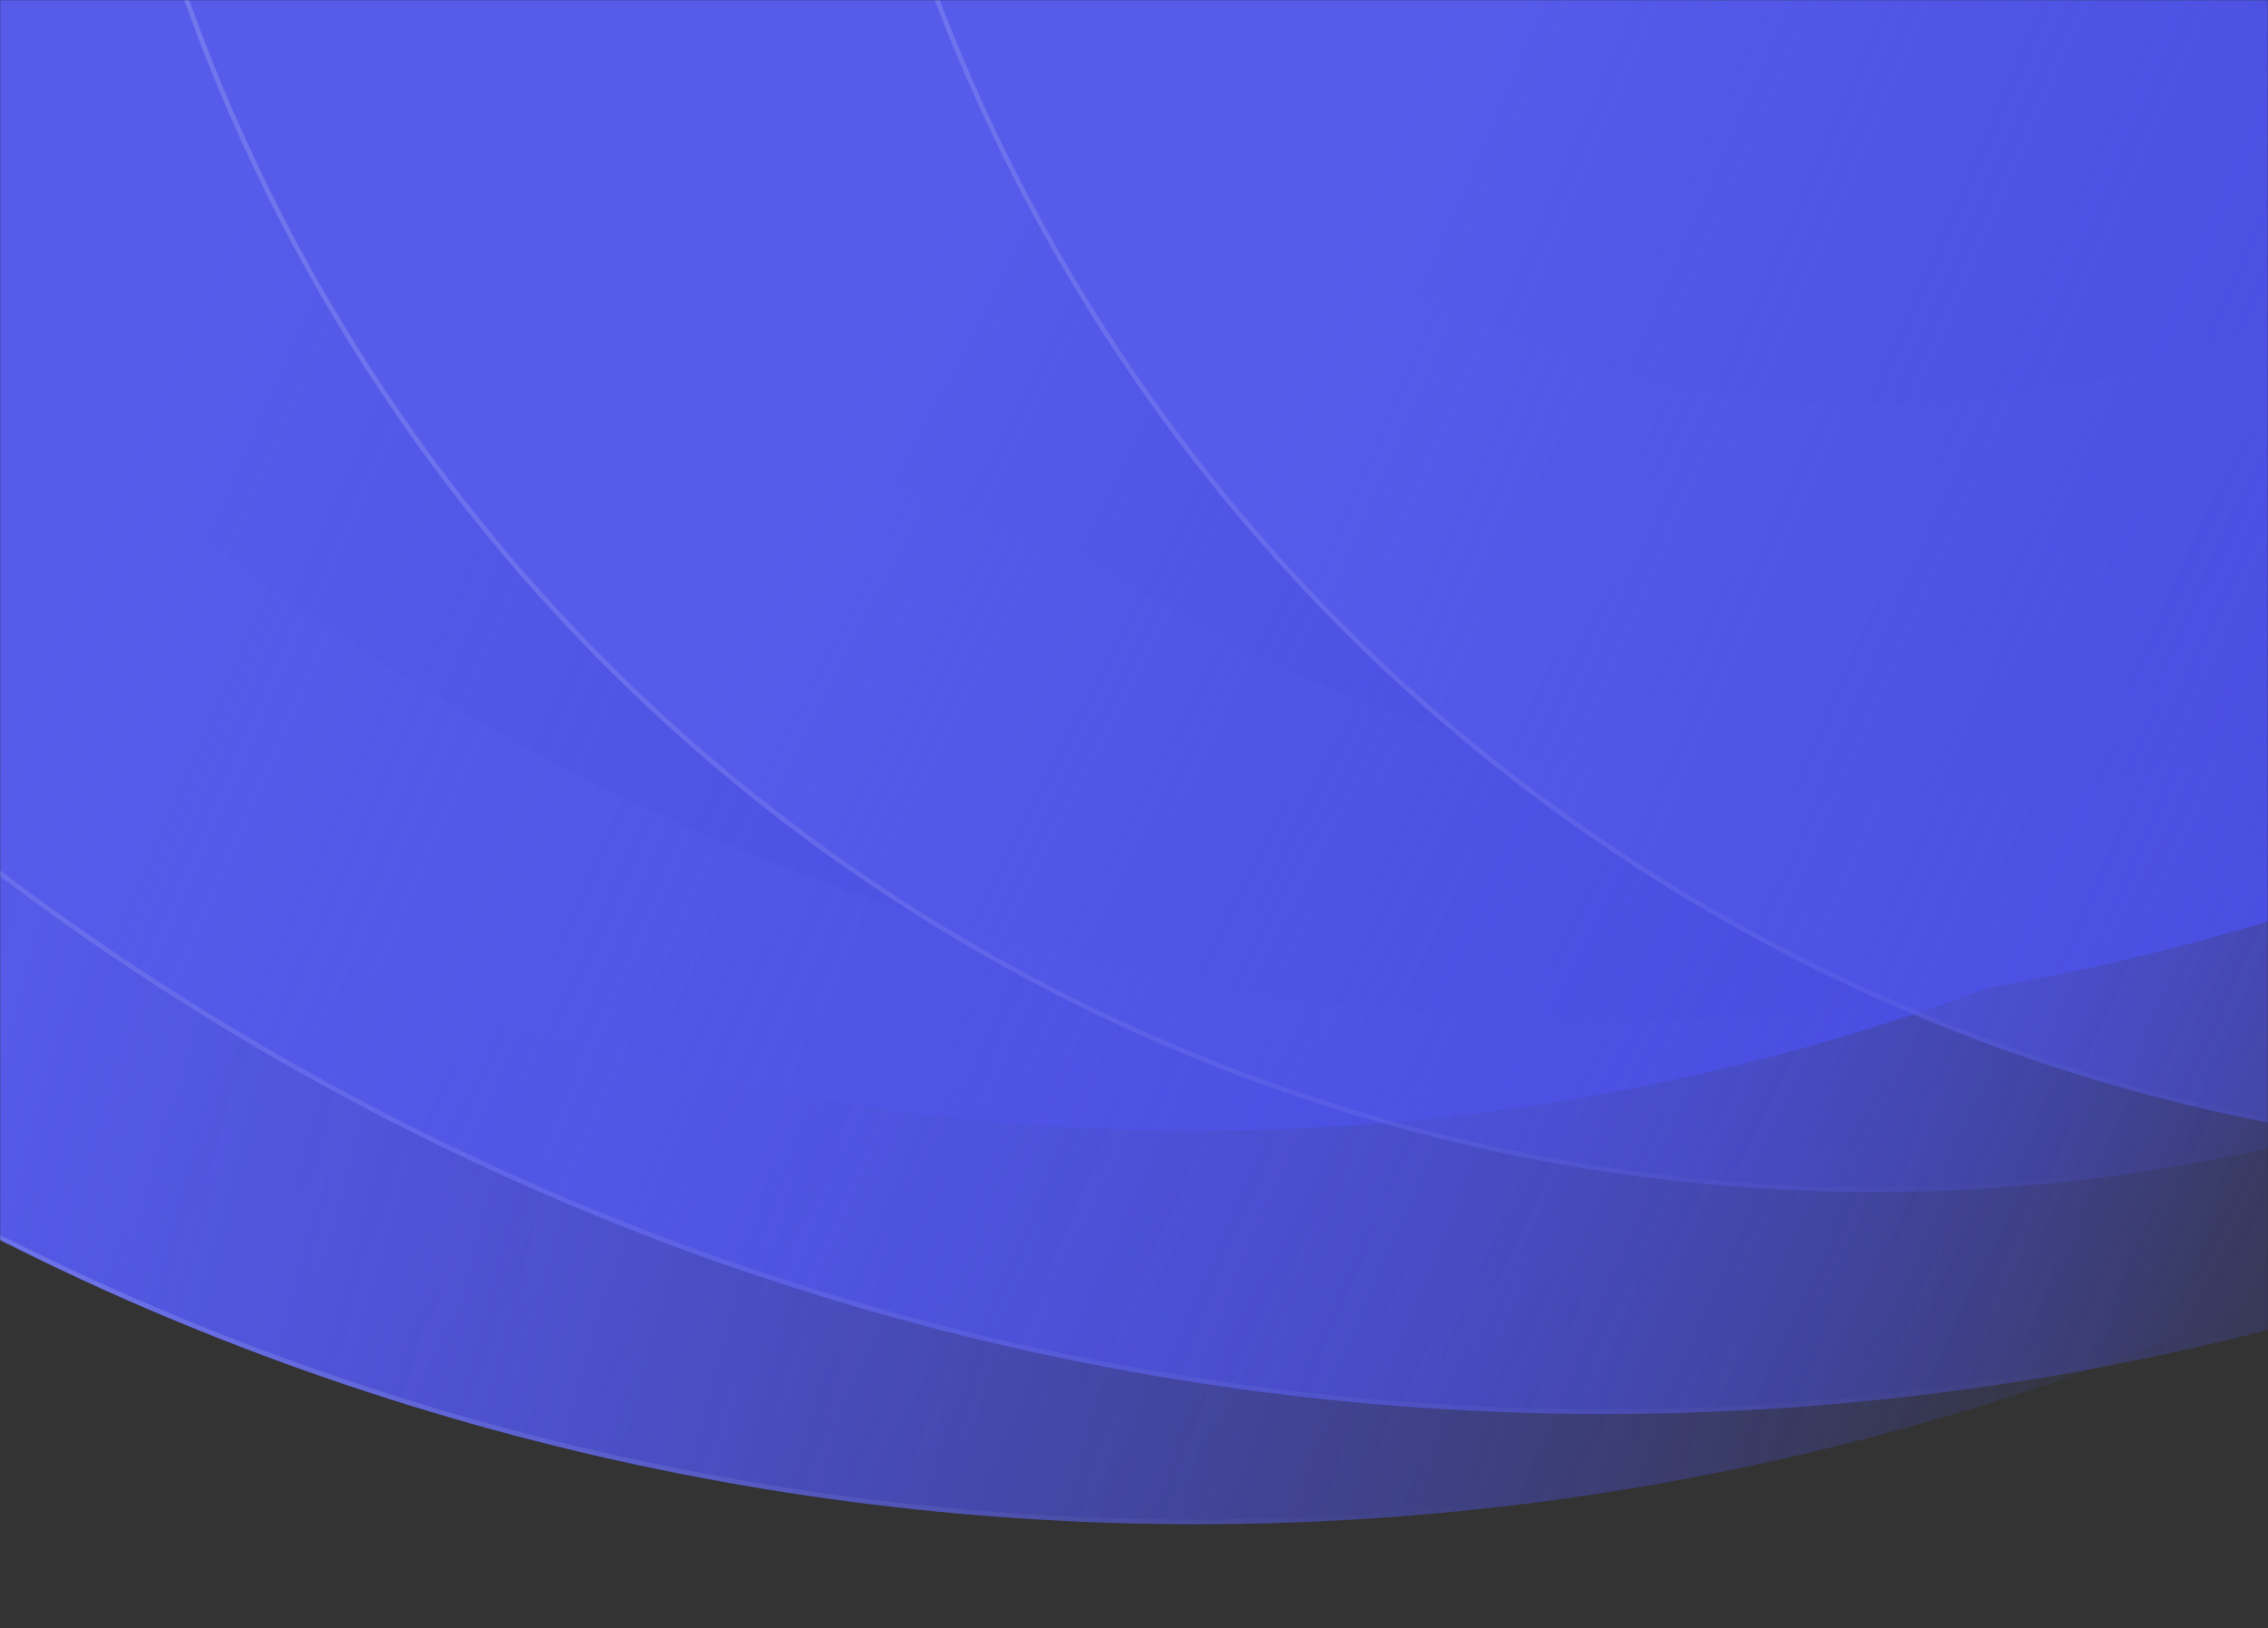<svg width="1440" height="1034" viewBox="0 0 1440 1034" fill="none" xmlns="http://www.w3.org/2000/svg">
<rect x="0" y="0" width="1440" height="1034" fill="#333333" stroke="none"/>
<mask id="mask0" mask-type="alpha" maskUnits="userSpaceOnUse" x="0" y="0" width="1440" height="1034">
<path fill-rule="evenodd" clip-rule="evenodd" d="M0 787.841L0 0H1440V997.876C1307.92 1021.61 1171.91 1034 1033 1034C661.269 1034 310.262 945.273 0 787.841Z" fill="#464BDE"/>
</mask>
<g mask="url(#mask0)">
<circle cx="759.5" cy="-721.5" r="1439.5" fill="#464BDE" stroke="url(#paint0_linear)" stroke-width="500"/>
<circle cx="759.5" cy="-721.5" r="1439.5" fill="#464BDE" stroke="url(#paint1_linear)" stroke-width="500"/>
<circle cx="759.5" cy="-721.5" r="1688" stroke="url(#paint2_linear)" stroke-opacity="0.35" stroke-width="3"/>
<circle cx="1018.5" cy="-791.5" r="1439.5" fill="#464BDE" stroke="url(#paint3_linear)" stroke-width="500"/>
<circle cx="1018.5" cy="-791.5" r="1439.5" fill="#464BDE" stroke="url(#paint4_linear)" stroke-width="500"/>
<circle cx="1018.5" cy="-791.5" r="1688" stroke="url(#paint5_linear)" stroke-opacity="0.2" stroke-width="3"/>
<circle cx="1190" cy="-382" r="889" fill="#464BDE" stroke="url(#paint6_linear)" stroke-width="500"/>
<circle cx="1190" cy="-382" r="1137.5" stroke="url(#paint7_linear)" stroke-opacity="0.2" stroke-width="3"/>
<circle cx="1658" cy="-405" r="639" fill="#464BDE" stroke="url(#paint8_linear)" stroke-width="1000"/>
<circle cx="1658" cy="-405" r="1137.5" stroke="url(#paint9_linear)" stroke-opacity="0.2" stroke-width="3"/>
</g>
<defs>
<linearGradient id="paint0_linear" x1="-193.5" y1="203" x2="1348.5" y2="1000.5" gradientUnits="userSpaceOnUse">
<stop stop-color="#565BEA"/>
<stop offset="1" stop-color="#464BDE" stop-opacity="0"/>
</linearGradient>
<linearGradient id="paint1_linear" x1="-198" y1="596.5" x2="1348.5" y2="1000.5" gradientUnits="userSpaceOnUse">
<stop offset="0.077" stop-color="#565BEA"/>
<stop offset="1" stop-color="#464BDE" stop-opacity="0"/>
</linearGradient>
<linearGradient id="paint2_linear" x1="-1067.5" y1="218.5" x2="963" y2="950" gradientUnits="userSpaceOnUse">
<stop stop-color="white"/>
<stop offset="1" stop-color="white" stop-opacity="0"/>
</linearGradient>
<linearGradient id="paint3_linear" x1="65.5" y1="133" x2="1607.5" y2="930.5" gradientUnits="userSpaceOnUse">
<stop stop-color="#565BEA"/>
<stop offset="1" stop-color="#464BDE" stop-opacity="0"/>
</linearGradient>
<linearGradient id="paint4_linear" x1="91" y1="264" x2="1607.5" y2="930.5" gradientUnits="userSpaceOnUse">
<stop stop-color="#565BEA"/>
<stop offset="1" stop-color="#464BDE" stop-opacity="0"/>
</linearGradient>
<linearGradient id="paint5_linear" x1="-578" y1="-325" x2="1425" y2="881" gradientUnits="userSpaceOnUse">
<stop stop-color="white"/>
<stop offset="1" stop-color="white" stop-opacity="0"/>
</linearGradient>
<linearGradient id="paint6_linear" x1="547.522" y1="241.264" x2="1587.08" y2="778.91" gradientUnits="userSpaceOnUse">
<stop stop-color="#565BEA"/>
<stop offset="1" stop-color="#464BDE" stop-opacity="0"/>
</linearGradient>
<linearGradient id="paint7_linear" x1="-42" y1="-211.5" x2="1360.5" y2="757" gradientUnits="userSpaceOnUse">
<stop stop-color="white"/>
<stop offset="1" stop-color="white" stop-opacity="0"/>
</linearGradient>
<linearGradient id="paint8_linear" x1="825.5" y1="219" x2="2055.08" y2="755.91" gradientUnits="userSpaceOnUse">
<stop stop-color="#565BEA"/>
<stop offset="1" stop-color="#464BDE" stop-opacity="0"/>
</linearGradient>
<linearGradient id="paint9_linear" x1="327.5" y1="-354.5" x2="1579" y2="707" gradientUnits="userSpaceOnUse">
<stop stop-color="white"/>
<stop offset="1" stop-color="white" stop-opacity="0"/>
</linearGradient>
</defs>
</svg>
